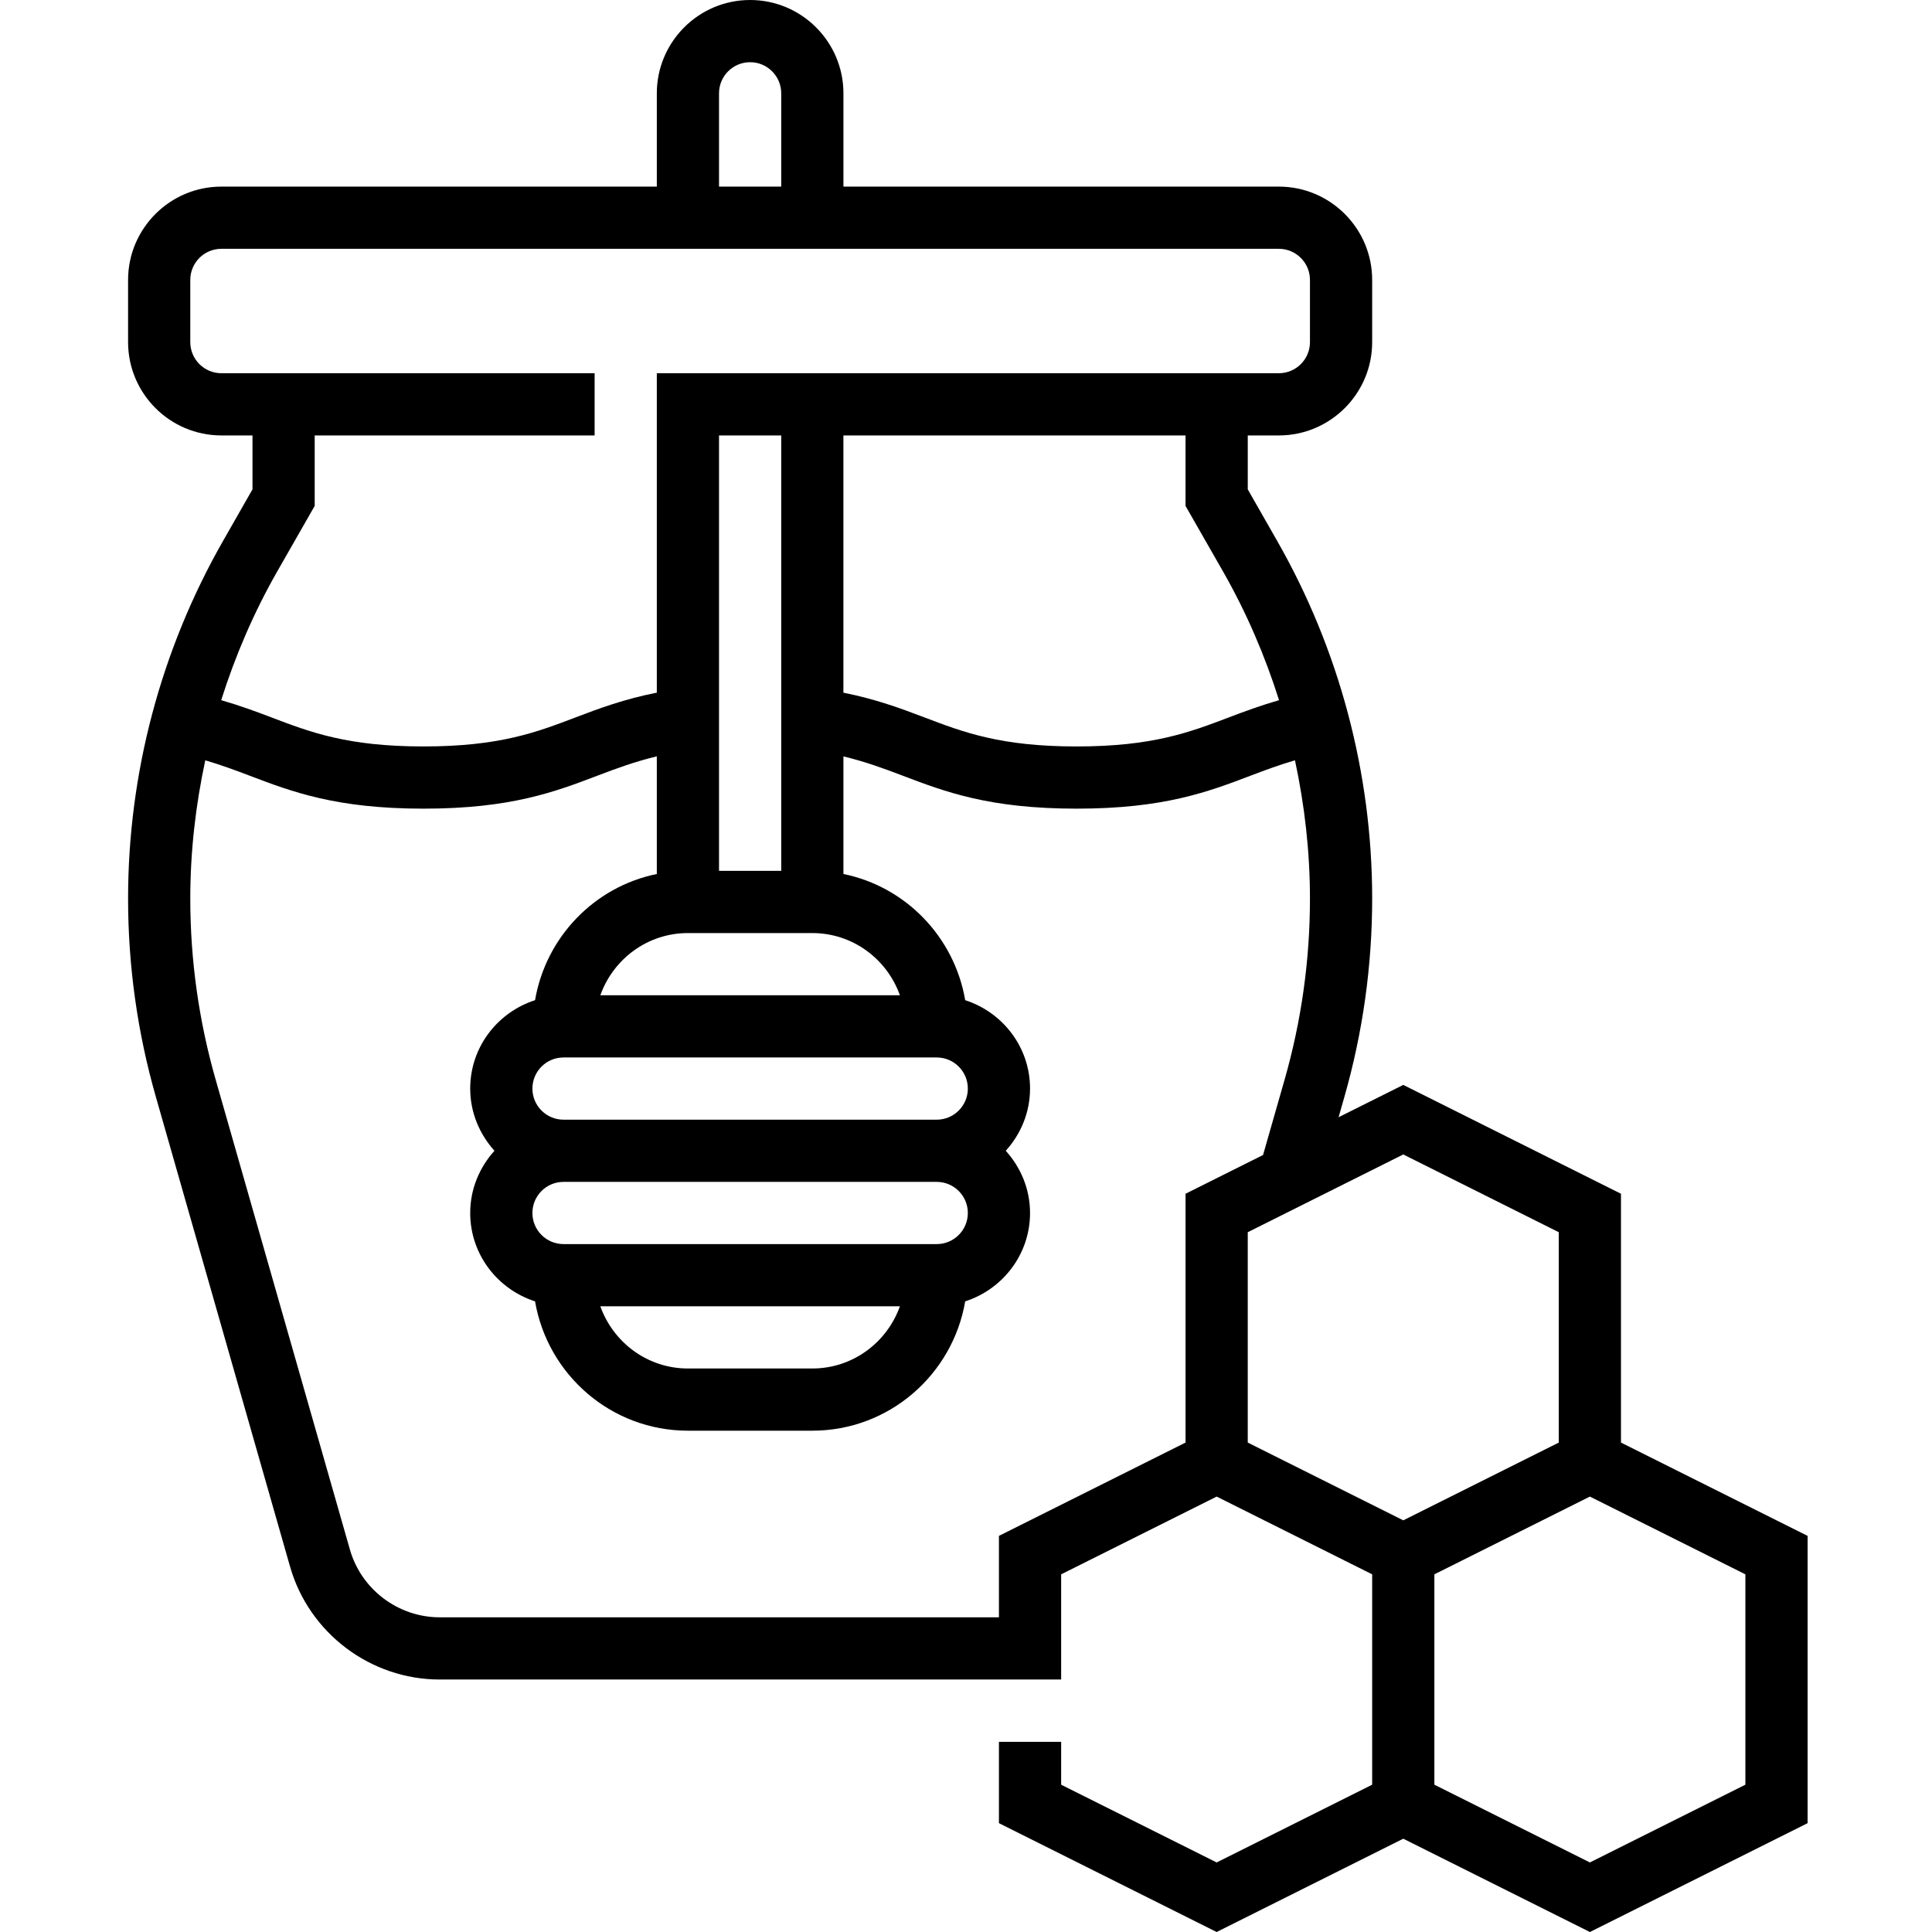 <svg height="496pt" viewBox="-32 0 496 496.944" width="496pt" xmlns="http://www.w3.org/2000/svg"><path d="m384.473 371.055v-64l-56-28-16.641 8.32 1.504-5.27c4.734-16.578 7.137-33.723 7.137-50.961 0-32.234-8.457-64.055-24.449-92.039l-7.551-13.234v-13.871h8c13.23 0 24-10.77 24-24v-16c0-13.23-10.77-24-24-24h-112v-24c0-13.23-10.77-24-24-24-13.234 0-24 10.77-24 24v24h-112c-13.234 0-24 10.77-24 24v16c0 13.23 10.766 24 24 24h8v13.871l-7.551 13.227c-15.992 27.992-24.449 59.805-24.449 92.047 0 17.238 2.398 34.391 7.137 50.961l34.535 120.887c4.887 17.078 20.703 29.008 38.473 29.008h159.855v-27.055l40-20 40 20v54.109l-40 20-40-20v-11.023h-16v20.914l56 28 48-24 48 24 56-28v-73.891zm-102.336-224.016c5.992 10.496 10.758 21.602 14.383 33.059-4.727 1.367-8.895 2.902-12.91 4.43-10.098 3.84-19.633 7.473-39.16 7.473-19.527 0-29.074-3.633-39.168-7.48-6.113-2.328-12.48-4.688-20.816-6.352v-66.168h88v18.129zm-65.664 164.961c0 4.414-3.586 8-8 8h-96c-4.418 0-8-3.586-8-8s3.582-8 8-8h96c4.414 0 8 3.586 8 8zm-17.473 24c-3.312 9.289-12.113 16-22.527 16h-32c-10.418 0-19.215-6.711-22.527-16zm-86.527-48c-4.418 0-8-3.586-8-8s3.582-8 8-8h96c4.414 0 8 3.586 8 8s-3.586 8-8 8zm9.473-32c3.312-9.289 12.109-16 22.527-16h32c10.414 0 19.215 6.711 22.527 16zm30.527-32v-112h16v112zm0-200c0-4.414 3.582-8 8-8 4.414 0 8 3.586 8 8v24h-16zm-113.664 123.039 9.664-16.91v-18.129h72v-16h-96c-4.418 0-8-3.586-8-8v-16c0-4.414 3.582-8 8-8h272c4.414 0 8 3.586 8 8v16c0 4.414-3.586 8-8 8h-160v82.16c-8.359 1.656-14.746 4.023-20.871 6.359-10.09 3.848-19.617 7.48-39.137 7.48-19.52 0-29.059-3.633-39.145-7.48-4.008-1.527-8.176-3.062-12.895-4.422 3.621-11.457 8.391-22.562 14.383-33.059zm185.664 248.016v20.945h-143.855c-10.656 0-20.152-7.16-23.082-17.406l-34.535-120.883c-4.336-15.152-6.527-30.816-6.527-46.566 0-12 1.352-23.922 3.855-35.578 3.977 1.168 7.602 2.504 11.305 3.914 11 4.184 22.359 8.52 44.832 8.52s33.832-4.336 44.832-8.52c4.824-1.84 9.551-3.578 15.176-4.938v30.266c-16.059 3.27-28.543 16.223-31.32 32.457-9.641 3.109-16.68 12.07-16.68 22.734 0 6.168 2.406 11.742 6.238 16-3.84 4.258-6.238 9.832-6.238 16 0 10.664 7.039 19.625 16.68 22.734 3.223 18.852 19.574 33.266 39.32 33.266h32c19.742 0 36.094-14.414 39.32-33.266 9.641-3.109 16.68-12.07 16.68-22.734 0-6.168-2.41-11.742-6.242-16 3.84-4.258 6.242-9.832 6.242-16 0-10.664-7.039-19.625-16.68-22.734-2.777-16.234-15.266-29.188-31.32-32.457v-30.25c5.598 1.352 10.312 3.082 15.121 4.914 11.008 4.191 22.383 8.527 44.855 8.527 22.473 0 33.848-4.328 44.848-8.52 3.711-1.41 7.336-2.754 11.32-3.914 2.504 11.656 3.855 23.578 3.855 35.578 0 15.758-2.191 31.422-6.52 46.559l-5.547 19.387-19.934 9.965v64zm64-24v-54.109l40-20 40 20v54.109l-40 20zm128 88-40 20-40-20v-54.109l40-20 40 20zm0 0"/></svg>